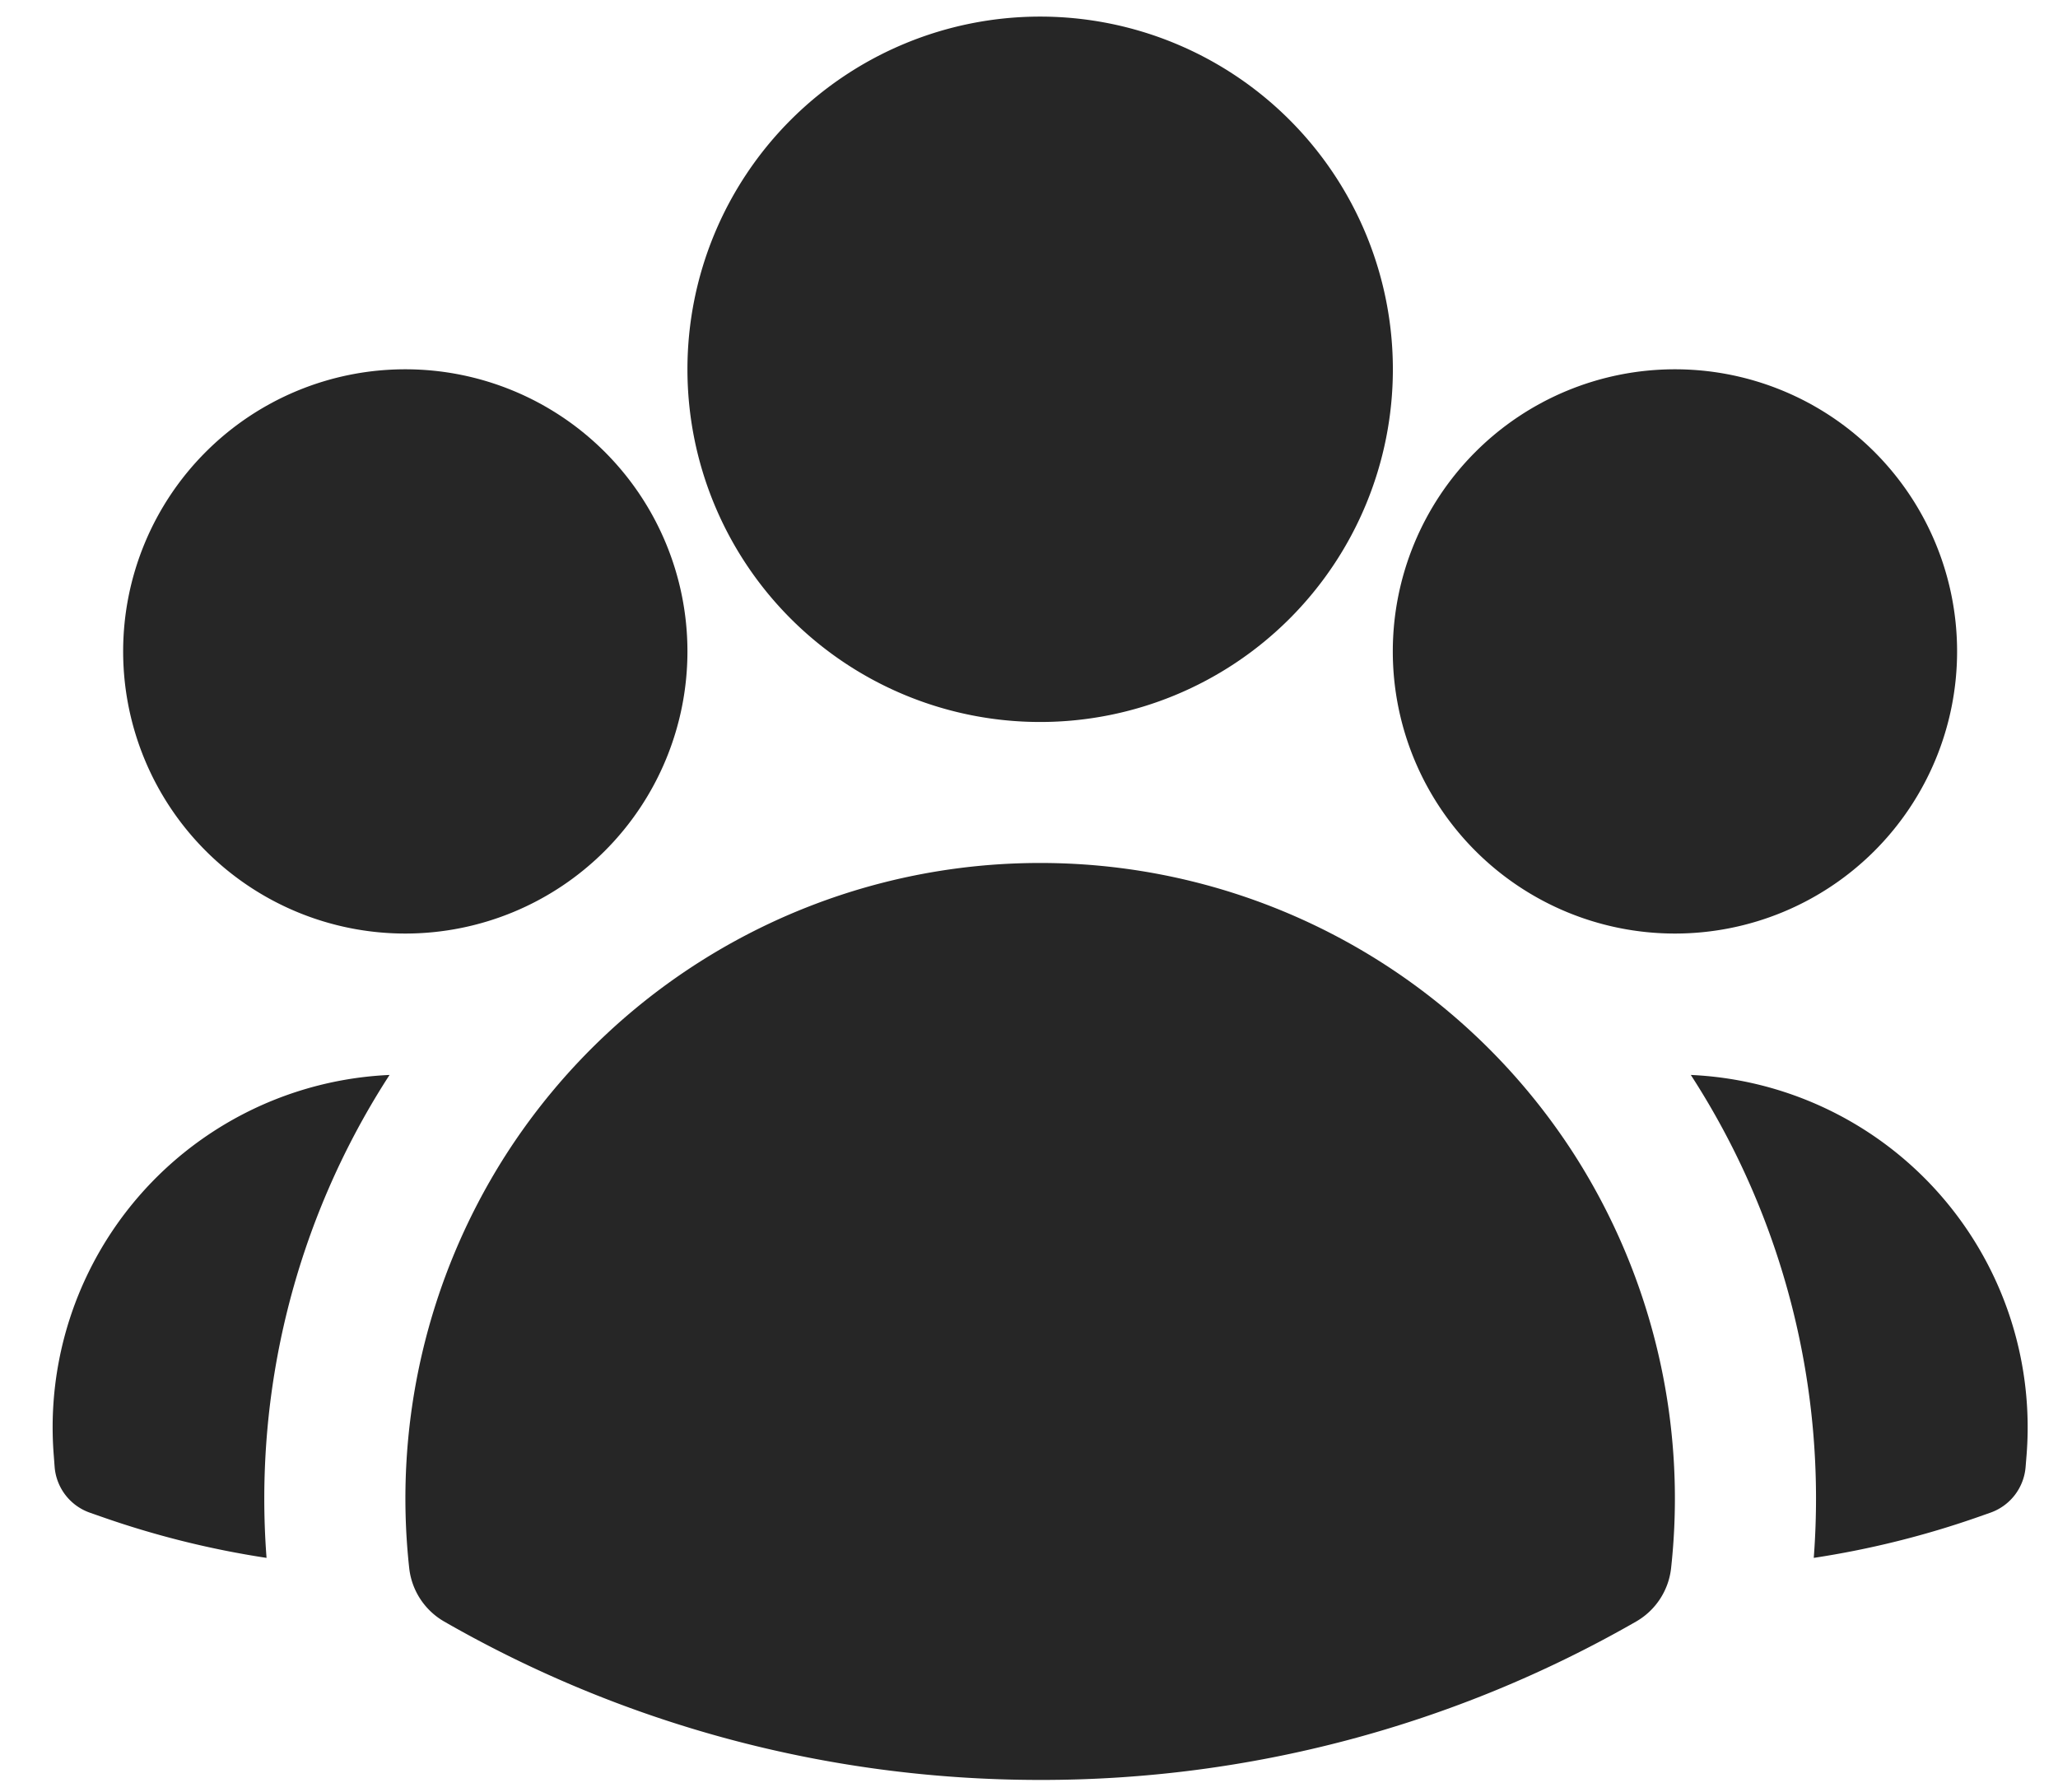<svg width="31" height="27" fill="none" xmlns="http://www.w3.org/2000/svg"><path fill-rule="evenodd" clip-rule="evenodd" d="M10.355 5.563a5.313 5.313 0 1 1 10.626 0 5.313 5.313 0 0 1-10.626 0ZM20.98 9.813a4.25 4.25 0 1 1 8.5 0 4.25 4.25 0 0 1-8.5 0ZM1.855 9.813a4.25 4.25 0 1 1 8.5 0 4.25 4.25 0 0 1-8.5 0ZM7.607 17.416A9.556 9.556 0 0 1 15.668 13a9.556 9.556 0 0 1 8.062 4.418 9.615 9.615 0 0 1 1.442 6.204 1.062 1.062 0 0 1-.527.805 17.984 17.984 0 0 1-8.977 2.386c-3.266 0-6.332-.868-8.977-2.386a1.063 1.063 0 0 1-.527-.805 9.615 9.615 0 0 1 1.443-6.206Z" fill="#262626"/><path d="m5.868 16.193-.051.079a11.74 11.74 0 0 0-1.802 7.196 13.725 13.725 0 0 1-2.499-.624l-.163-.057a.797.797 0 0 1-.53-.689l-.013-.172a5.313 5.313 0 0 1 5.058-5.733ZM27.321 23.468a11.74 11.74 0 0 0-1.852-7.275 5.313 5.313 0 0 1 5.057 5.733l-.014.172a.797.797 0 0 1-.53.689l-.162.057a13.73 13.73 0 0 1-2.499.624Z" fill="#262626"/></svg>